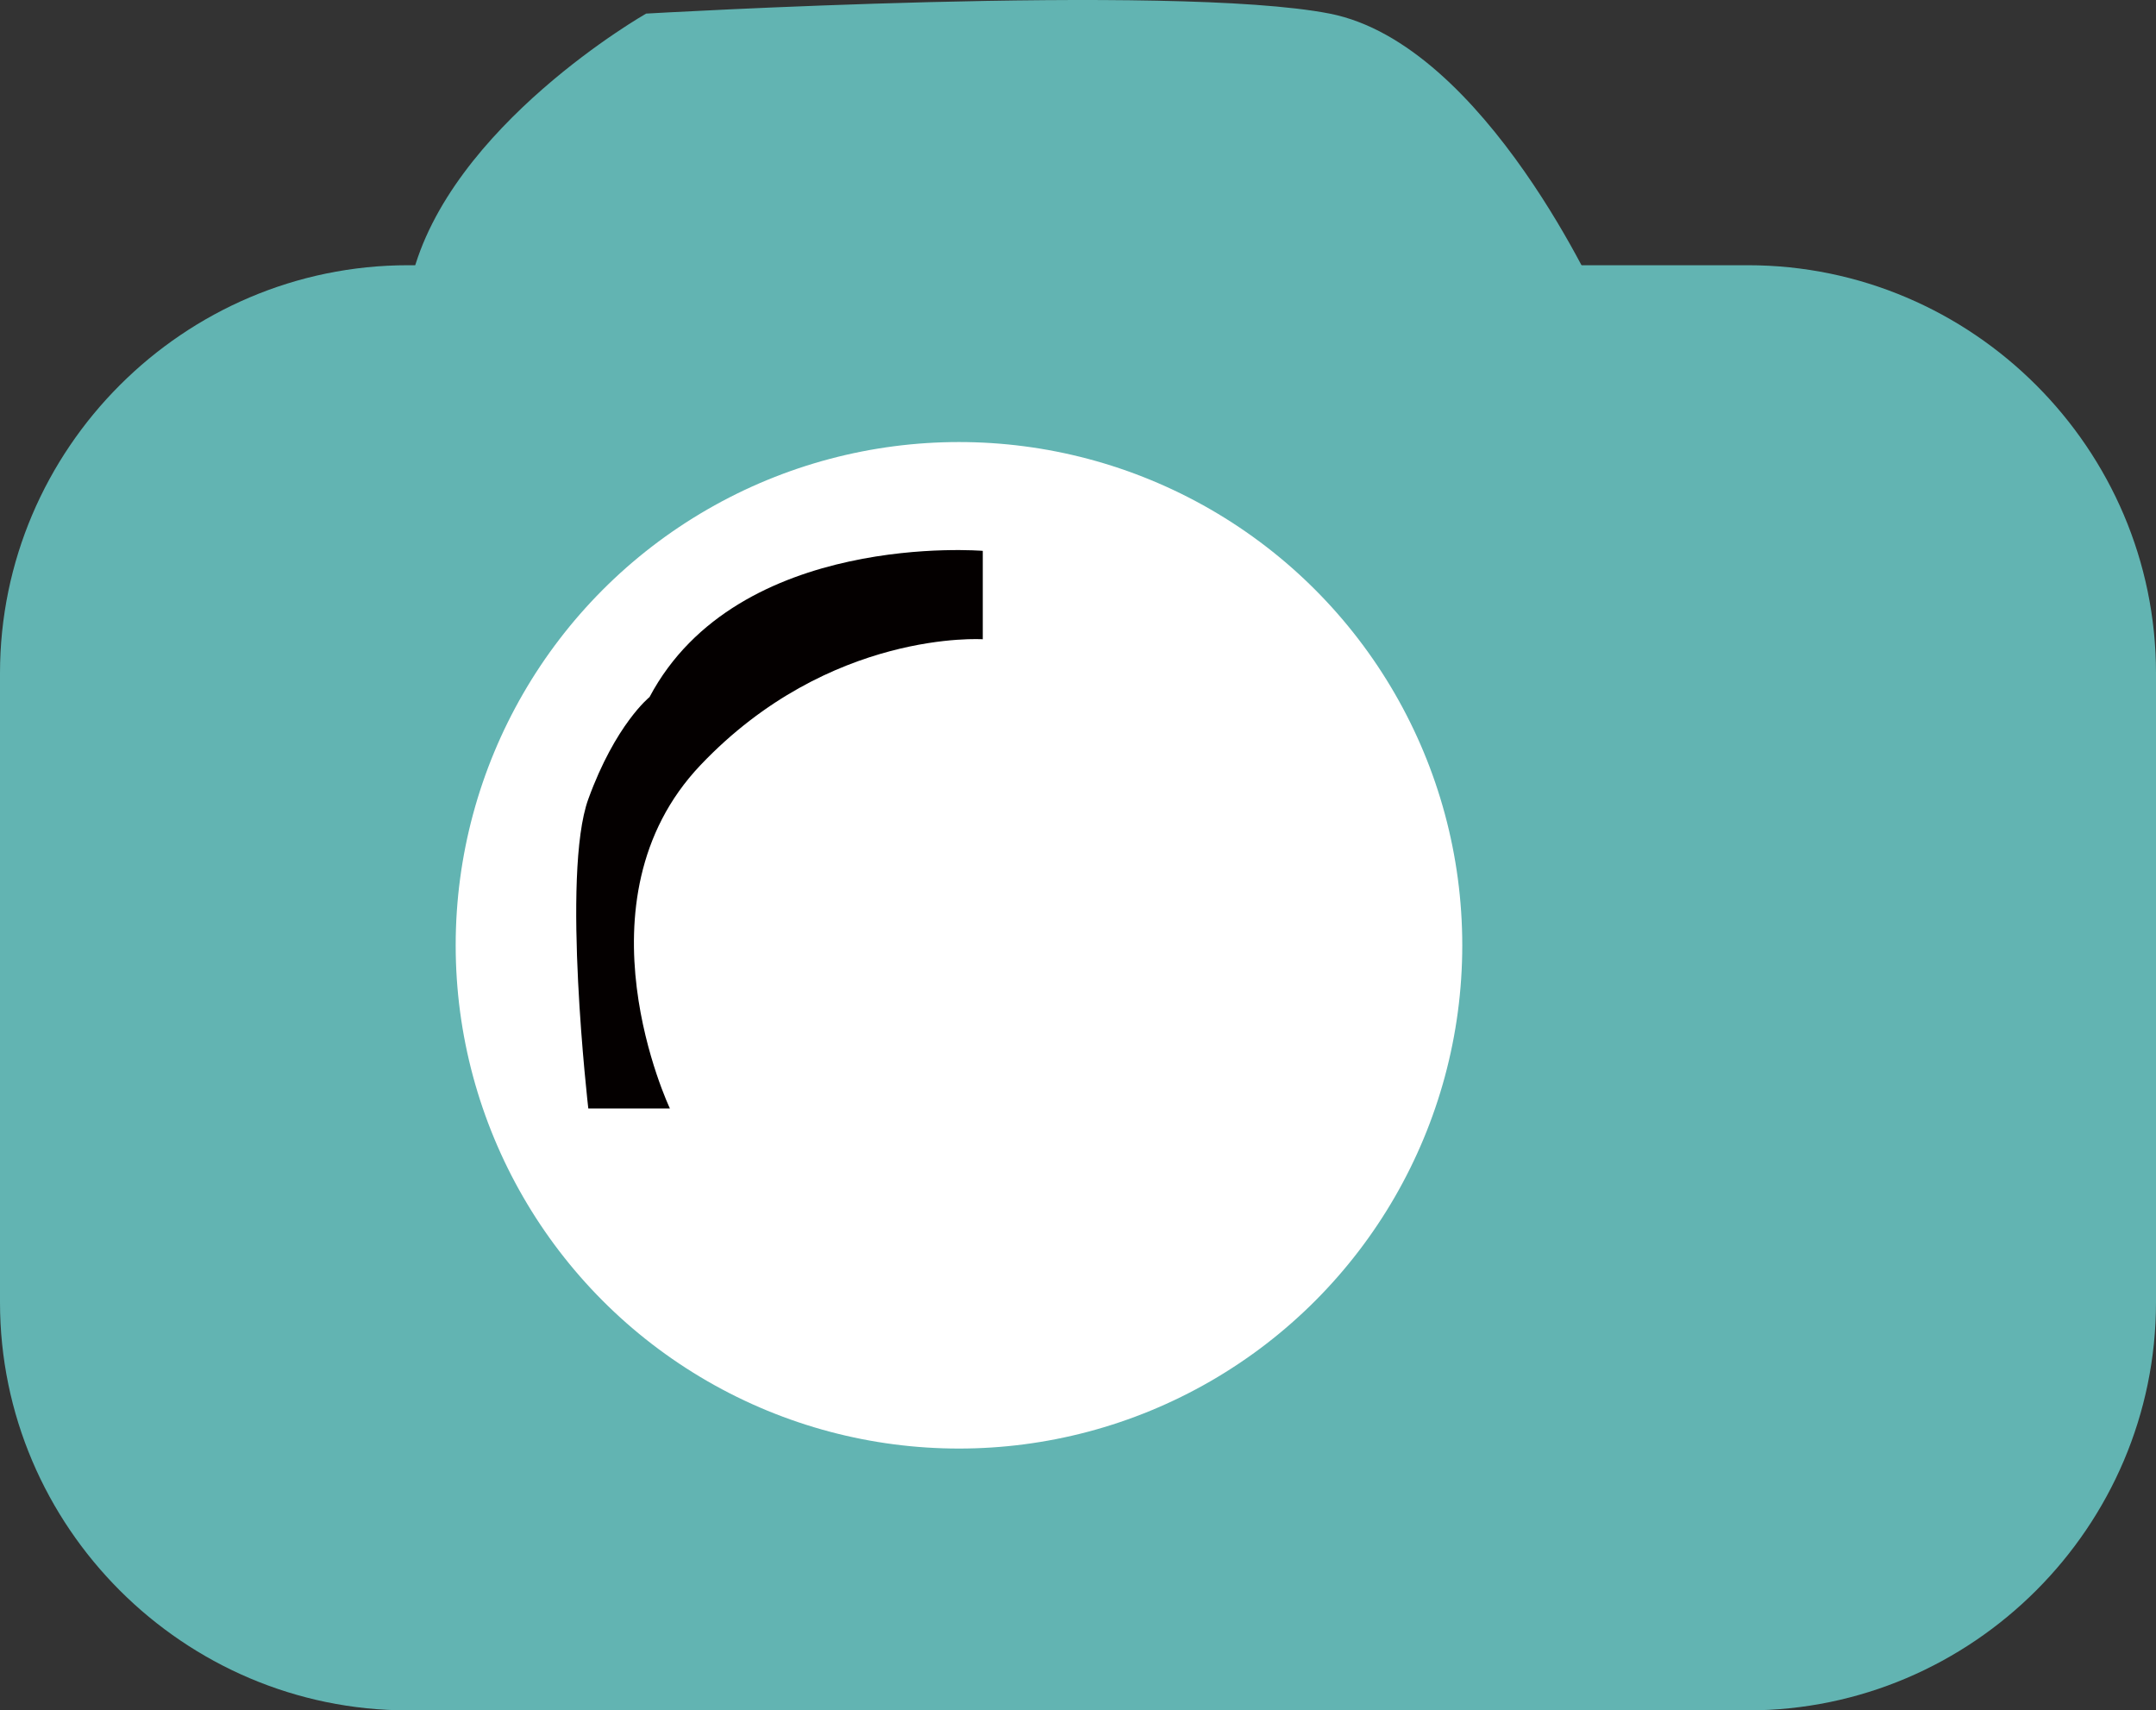 <?xml version="1.0" encoding="utf-8"?>
<!-- Generator: Adobe Illustrator 22.0.0, SVG Export Plug-In . SVG Version: 6.00 Build 0)  -->
<svg version="1.1" id="图层_1" xmlns="http://www.w3.org/2000/svg" xmlns:xlink="http://www.w3.org/1999/xlink" x="0px" y="0px"
	 viewBox="0 0 63.4 50.3" style="enable-background:new 0 0 63.4 50.3;" xml:space="preserve">
<rect x="0" y="0" width="63.4" height="50.3" fill="#333333" stroke="none"/>
<style type="text/css">
	.st0{fill:#62B4B2;}
	.st1{fill:#FFFFFF;}
	.st2{fill:#040000;}
</style>
<g>
	<path class="st0" d="M13.1,13c-0.1,0.2,33.7-0.4,33.7-0.4L47.1,9c0,0-3.4-7.7-8-8.6S19,0.4,19,0.4s-5.8,3.3-6.9,7.8L13.1,13z"/>
	<path class="st0" d="M51.4,50.3H12c-6.6,0-12-5.4-12-12V19.8c0-6.6,5.4-12,12-12h39.4c6.6,0,12,5.4,12,12v18.5
		C63.4,44.9,58,50.3,51.4,50.3z"/>
	<circle class="st1" cx="28.2" cy="27.8" r="14.8"/>
	<path class="st2" d="M17.7,32.6h2c0,0-2.9-6.1,0.9-10.1s8.3-3.7,8.3-3.7v-2.6c0,0-7.2-0.6-9.8,4.3c0,0-1,0.8-1.8,3s0,9.1,0,9.1
		H17.7z"/>
</g>
</svg>
